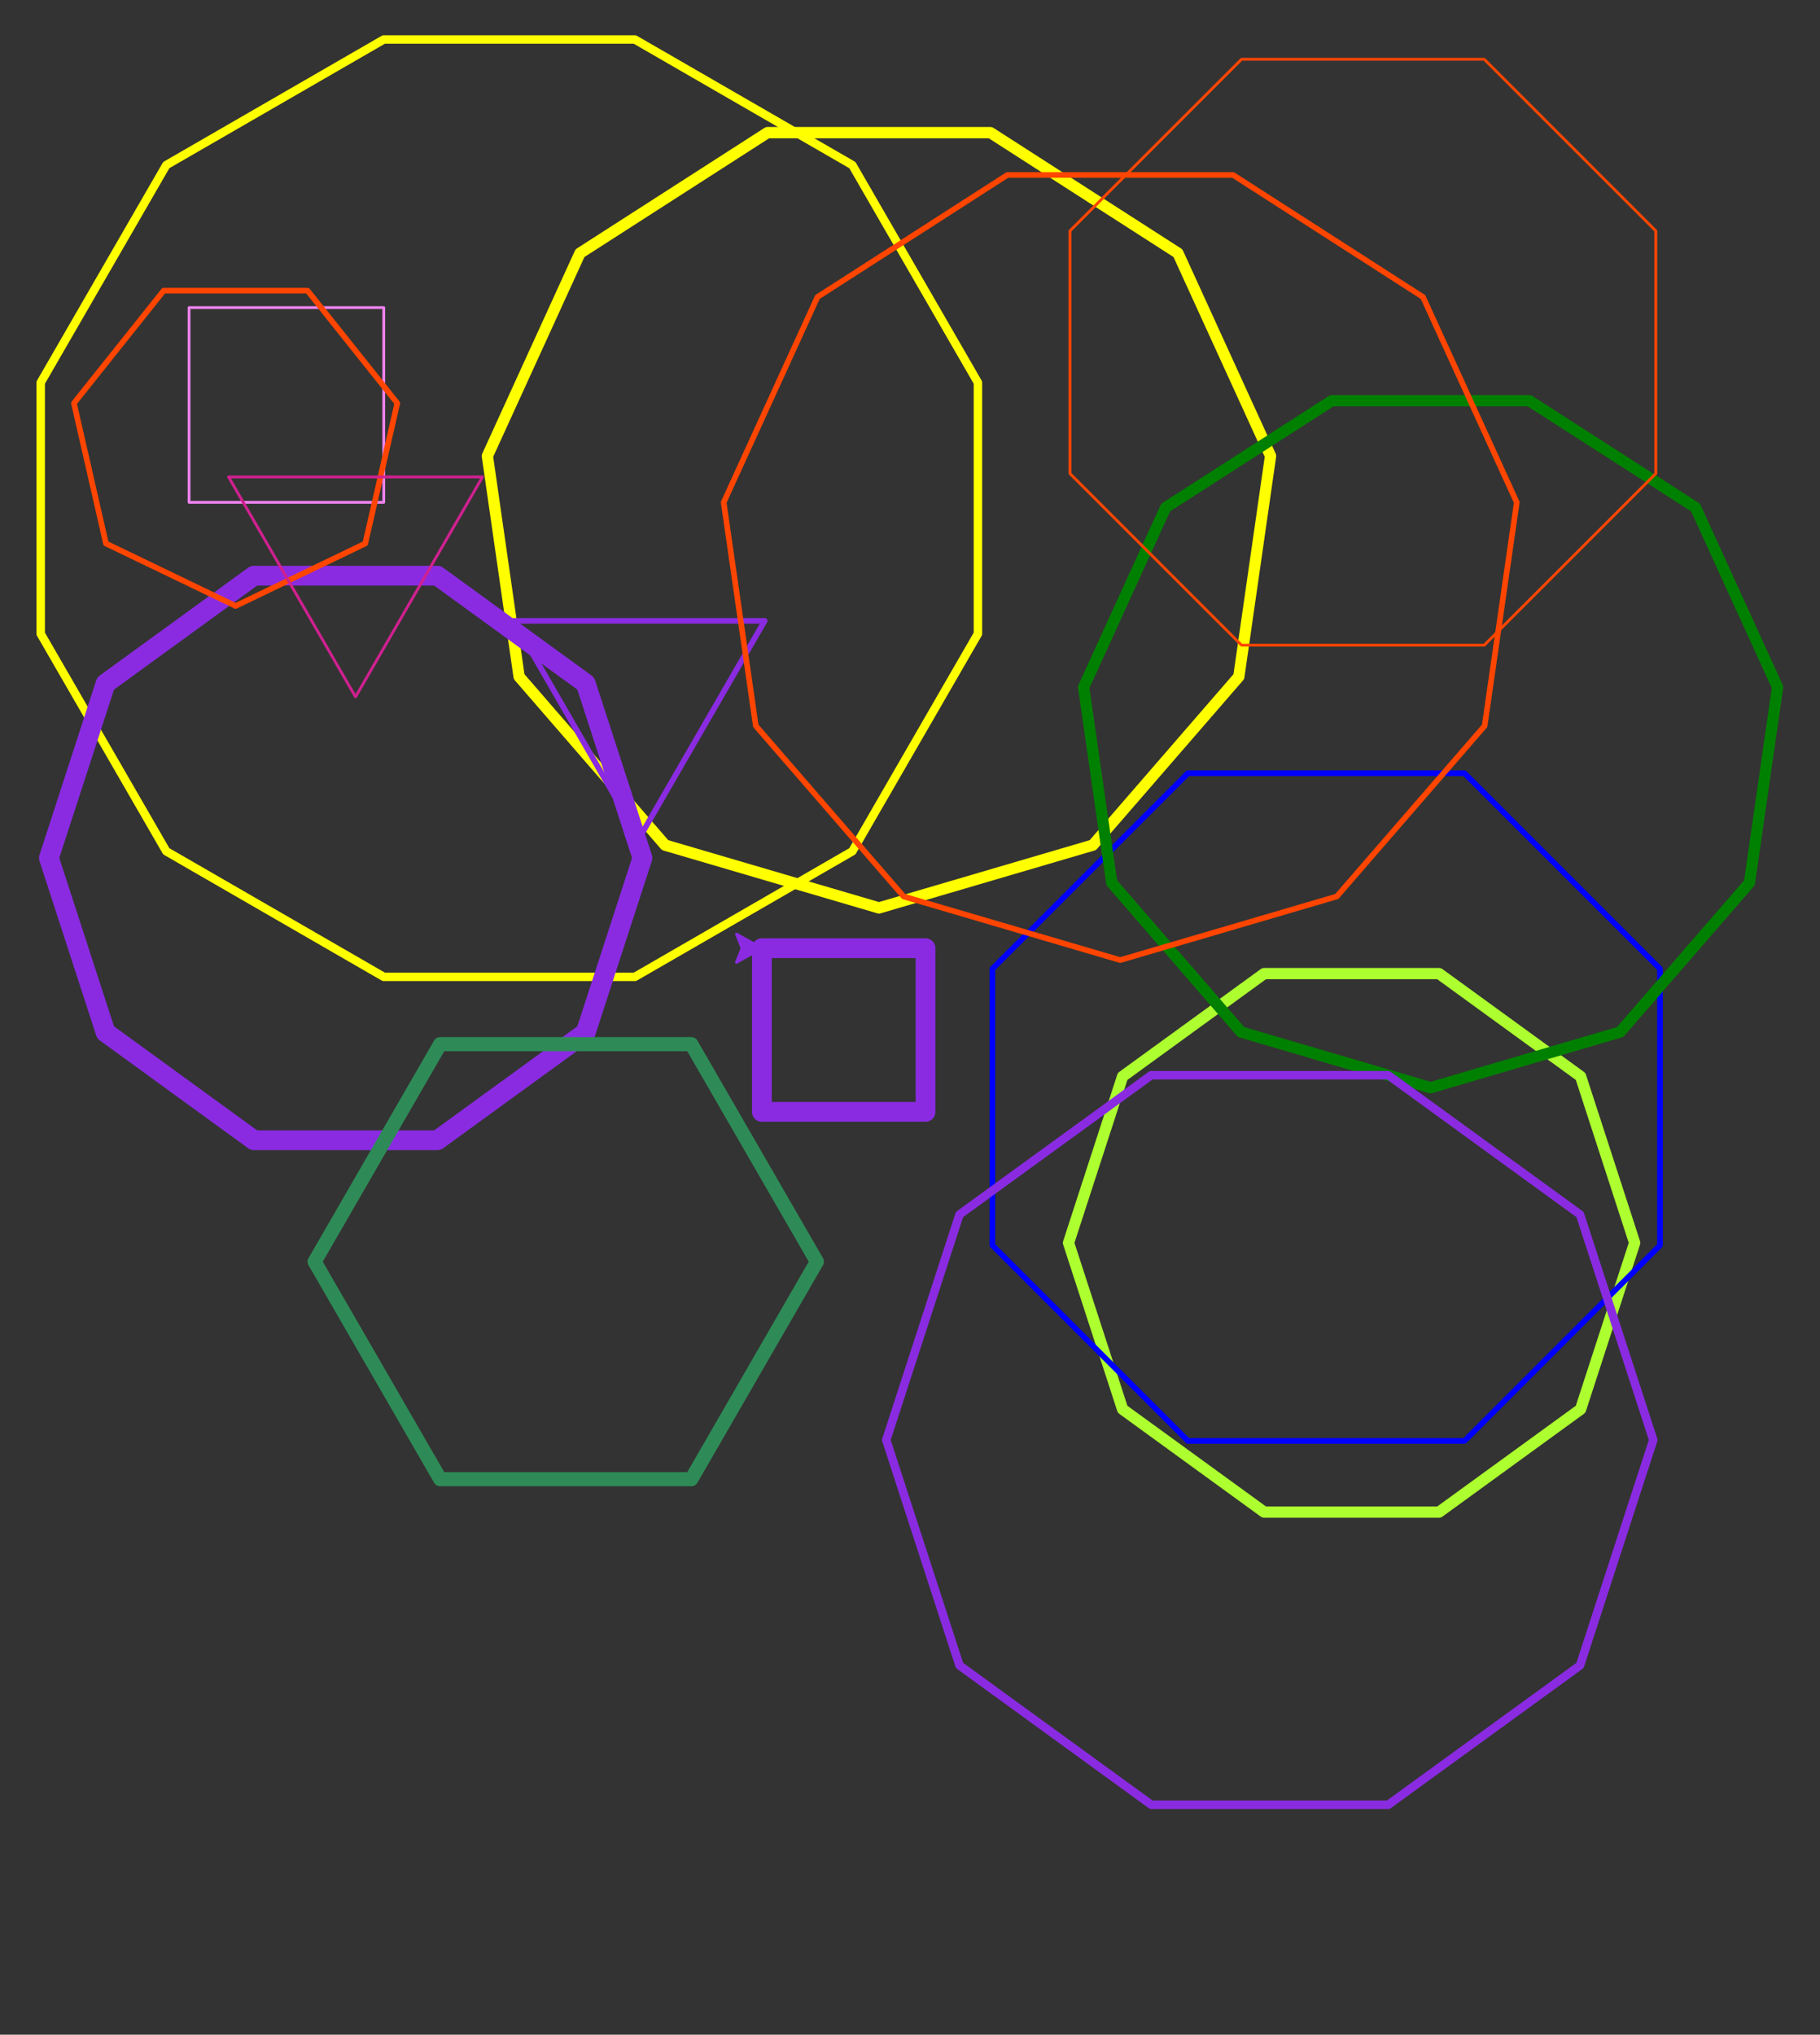<?xml version="1.0" ?><!DOCTYPE svg  PUBLIC '-//W3C//DTD SVG 1.1//EN'  'http://www.w3.org/Graphics/SVG/1.1/DTD/svg11.dtd'><svg xmlns="http://www.w3.org/2000/svg" width="645.000" height="721.000" viewBox="-346.000 -285.000 645.000 721.000"><rect x="-346.000" y="-285.000" width="645.000" height="721.000" fill="#333333" stroke="none"/><polyline points="-74.0,-238.0 5.0,-238.0 71.459,-195.289 104.277,-123.428 93.034,-45.233 41.3,14.472 -34.5,36.729 -110.3,14.472 -162.034,-45.233 -173.277,-123.428 -140.459,-195.289 -74,-238" stroke="#ff0" fill="none" stroke-width="4.0" stroke-linecap="round" stroke-linejoin="round"/><polyline points="-164.0,-65.0 -75,-65 -119.5,12.076 -164,-65" stroke="#8a2be2" fill="none" stroke-width="2.0" stroke-linecap="round" stroke-linejoin="round"/><polyline points="102.0,60.0 164.0,60 214.159,96.443 233.318,155.408 214.159,214.374 164,250.816 102,250.816 51.841,214.374 32.682,155.408 51.841,96.443 102,60" stroke="#adff2f" fill="none" stroke-width="4.0" stroke-linecap="round" stroke-linejoin="round"/><polyline points="-210.0,-271.0 -121,-271 -43.924,-226.5 0.576,-149.424 0.576,-60.424 -43.924,16.653 -121,61.153 -210,61.153 -287.076,16.653 -331.576,-60.424 -331.576,-149.424 -287.076,-226.5 -210,-271.0" stroke="#ff0" fill="none" stroke-width="3.0" stroke-linecap="round" stroke-linejoin="round"/><polyline points="-116.0,81.0 -24,81 55.674,127 101.674,206.674 101.674,298.674 55.674,378.349 -24,424.349 -116,424.349 -195.674,378.349 -241.674,298.674 -241.674,206.674 -195.674,127 -116,81" stroke="#8a2be2" fill="none" stroke-width="0.0" stroke-linecap="round" stroke-linejoin="round"/><polyline points="86.0,-108.0 140,-108 185.428,-78.805 207.86,-29.685 200.175,23.765 164.813,64.576 113,79.789 61.187,64.576 25.825,23.765 18.14,-29.685 40.572,-78.805 86,-108.0" stroke="#008000" fill="none" stroke-width="0.0" stroke-linecap="round" stroke-linejoin="round"/><polyline points="-86.0,6.0 4,6 76.812,58.901 104.623,144.496 76.812,230.091 4,282.992 -86,282.992 -158.812,230.091 -186.623,144.496 -158.812,58.901 -86,6" stroke="#d02090" fill="none" stroke-width="0.0" stroke-linecap="round" stroke-linejoin="round"/><polyline points="59.0,-258.0 146,-258 219.189,-210.964 255.33,-131.826 242.949,-45.712 185.976,20.038 102.5,44.549 19.024,20.038 -37.949,-45.712 -50.33,-131.826 -14.189,-210.964 59,-258.0" stroke="#ffd700" fill="none" stroke-width="0.0" stroke-linecap="round" stroke-linejoin="round"/><polyline points="75.0,-11.0 173,-11 242.296,58.296 242.296,156.296 173,225.593 75,225.593 5.704,156.296 5.704,58.296 75,-11" stroke="#00f" fill="none" stroke-width="2.0" stroke-linecap="round" stroke-linejoin="round"/><polyline points="39.0,93.0 109,93 162.623,137.995 174.778,206.932 139.778,267.553 74,291.495 8.222,267.553 -26.778,206.932 -14.623,137.995 39,93.0" stroke="#ee82ee" fill="none" stroke-width="0.0" stroke-linecap="round" stroke-linejoin="round"/><polyline points="-256.0,-81.0 -191,-81 -138.414,-42.794 -118.328,19.025 -138.414,80.843 -191,119.049 -256,119.049 -308.586,80.843 -328.672,19.025 -308.586,-42.794 -256.0,-81" stroke="#8a2be2" fill="none" stroke-width="7.0" stroke-linecap="round" stroke-linejoin="round"/><polyline points="126.0,-143.0 196,-143 254.888,-105.155 283.967,-41.481 274.005,27.807 228.165,80.709 161,100.43 93.835,80.709 47.995,27.807 38.033,-41.481 67.112,-105.155 126,-143.0" stroke="#008000" fill="none" stroke-width="4.0" stroke-linecap="round" stroke-linejoin="round"/><polyline points="94.0,-264.0 180,-264 240.811,-203.189 240.811,-117.189 180,-56.378 94,-56.378 33.189,-117.189 33.189,-203.189 94,-264.0" stroke="#ff4500" fill="none" stroke-linecap="round" stroke-linejoin="round"/><polyline points="-279.0,-176.0 -210,-176 -210,-107 -279,-107 -279,-176.0" stroke="#ee82ee" fill="none" stroke-linecap="round" stroke-linejoin="round"/><polyline points="-288.0,-182.0 -237,-182 -205.202,-142.127 -216.551,-92.405 -262.5,-70.277 -308.449,-92.405 -319.798,-142.127 -288.0,-182" stroke="#ff4500" fill="none" stroke-width="2.0" stroke-linecap="round" stroke-linejoin="round"/><polyline points="-265.0,-116.0 -175,-116 -220,-38.058 -265.0,-116" stroke="#d02090" fill="none" stroke-linecap="round" stroke-linejoin="round"/><polyline points="62.0,96.0 146,96 213.957,145.374 239.915,225.263 213.957,305.151 146,354.525 62,354.525 -5.957,305.151 -31.915,225.263 -5.957,145.374 62,96" stroke="#8a2be2" fill="none" stroke-width="3.0" stroke-linecap="round" stroke-linejoin="round"/><polyline points="-190.0,85.0 -101,85 -56.5,162.076 -101,239.153 -190,239.153 -234.5,162.076 -190,85.0" stroke="#2e8b57" fill="none" stroke-width="5.0" stroke-linecap="round" stroke-linejoin="round"/><polyline points="11.0,-223.0 91,-223 158.3,-179.749 191.533,-106.978 180.148,-27.792 127.759,32.668 51,55.206 -25.759,32.668 -78.148,-27.792 -89.533,-106.978 -56.3,-179.749 11,-223" stroke="#ff4500" fill="none" stroke-width="2.0" stroke-linecap="round" stroke-linejoin="round"/><polyline points="-76.0,51.0 -18,51 -18,109 -76,109 -76.0,51" stroke="#8a2be2" fill="none" stroke-width="7.0" stroke-linecap="round" stroke-linejoin="round"/><line x1="0.0" y1="0.0" x2="0.0" y2="0.0" stroke="none" fill="none" stroke-width="7.0" stroke-linecap="round"/><polygon points="-76.0,51 -85,46 -83.0,51 -85,56" stroke="#8a2be2" fill="#8a2be2" fill-rule="evenodd" stroke-linejoin="round"/></svg>